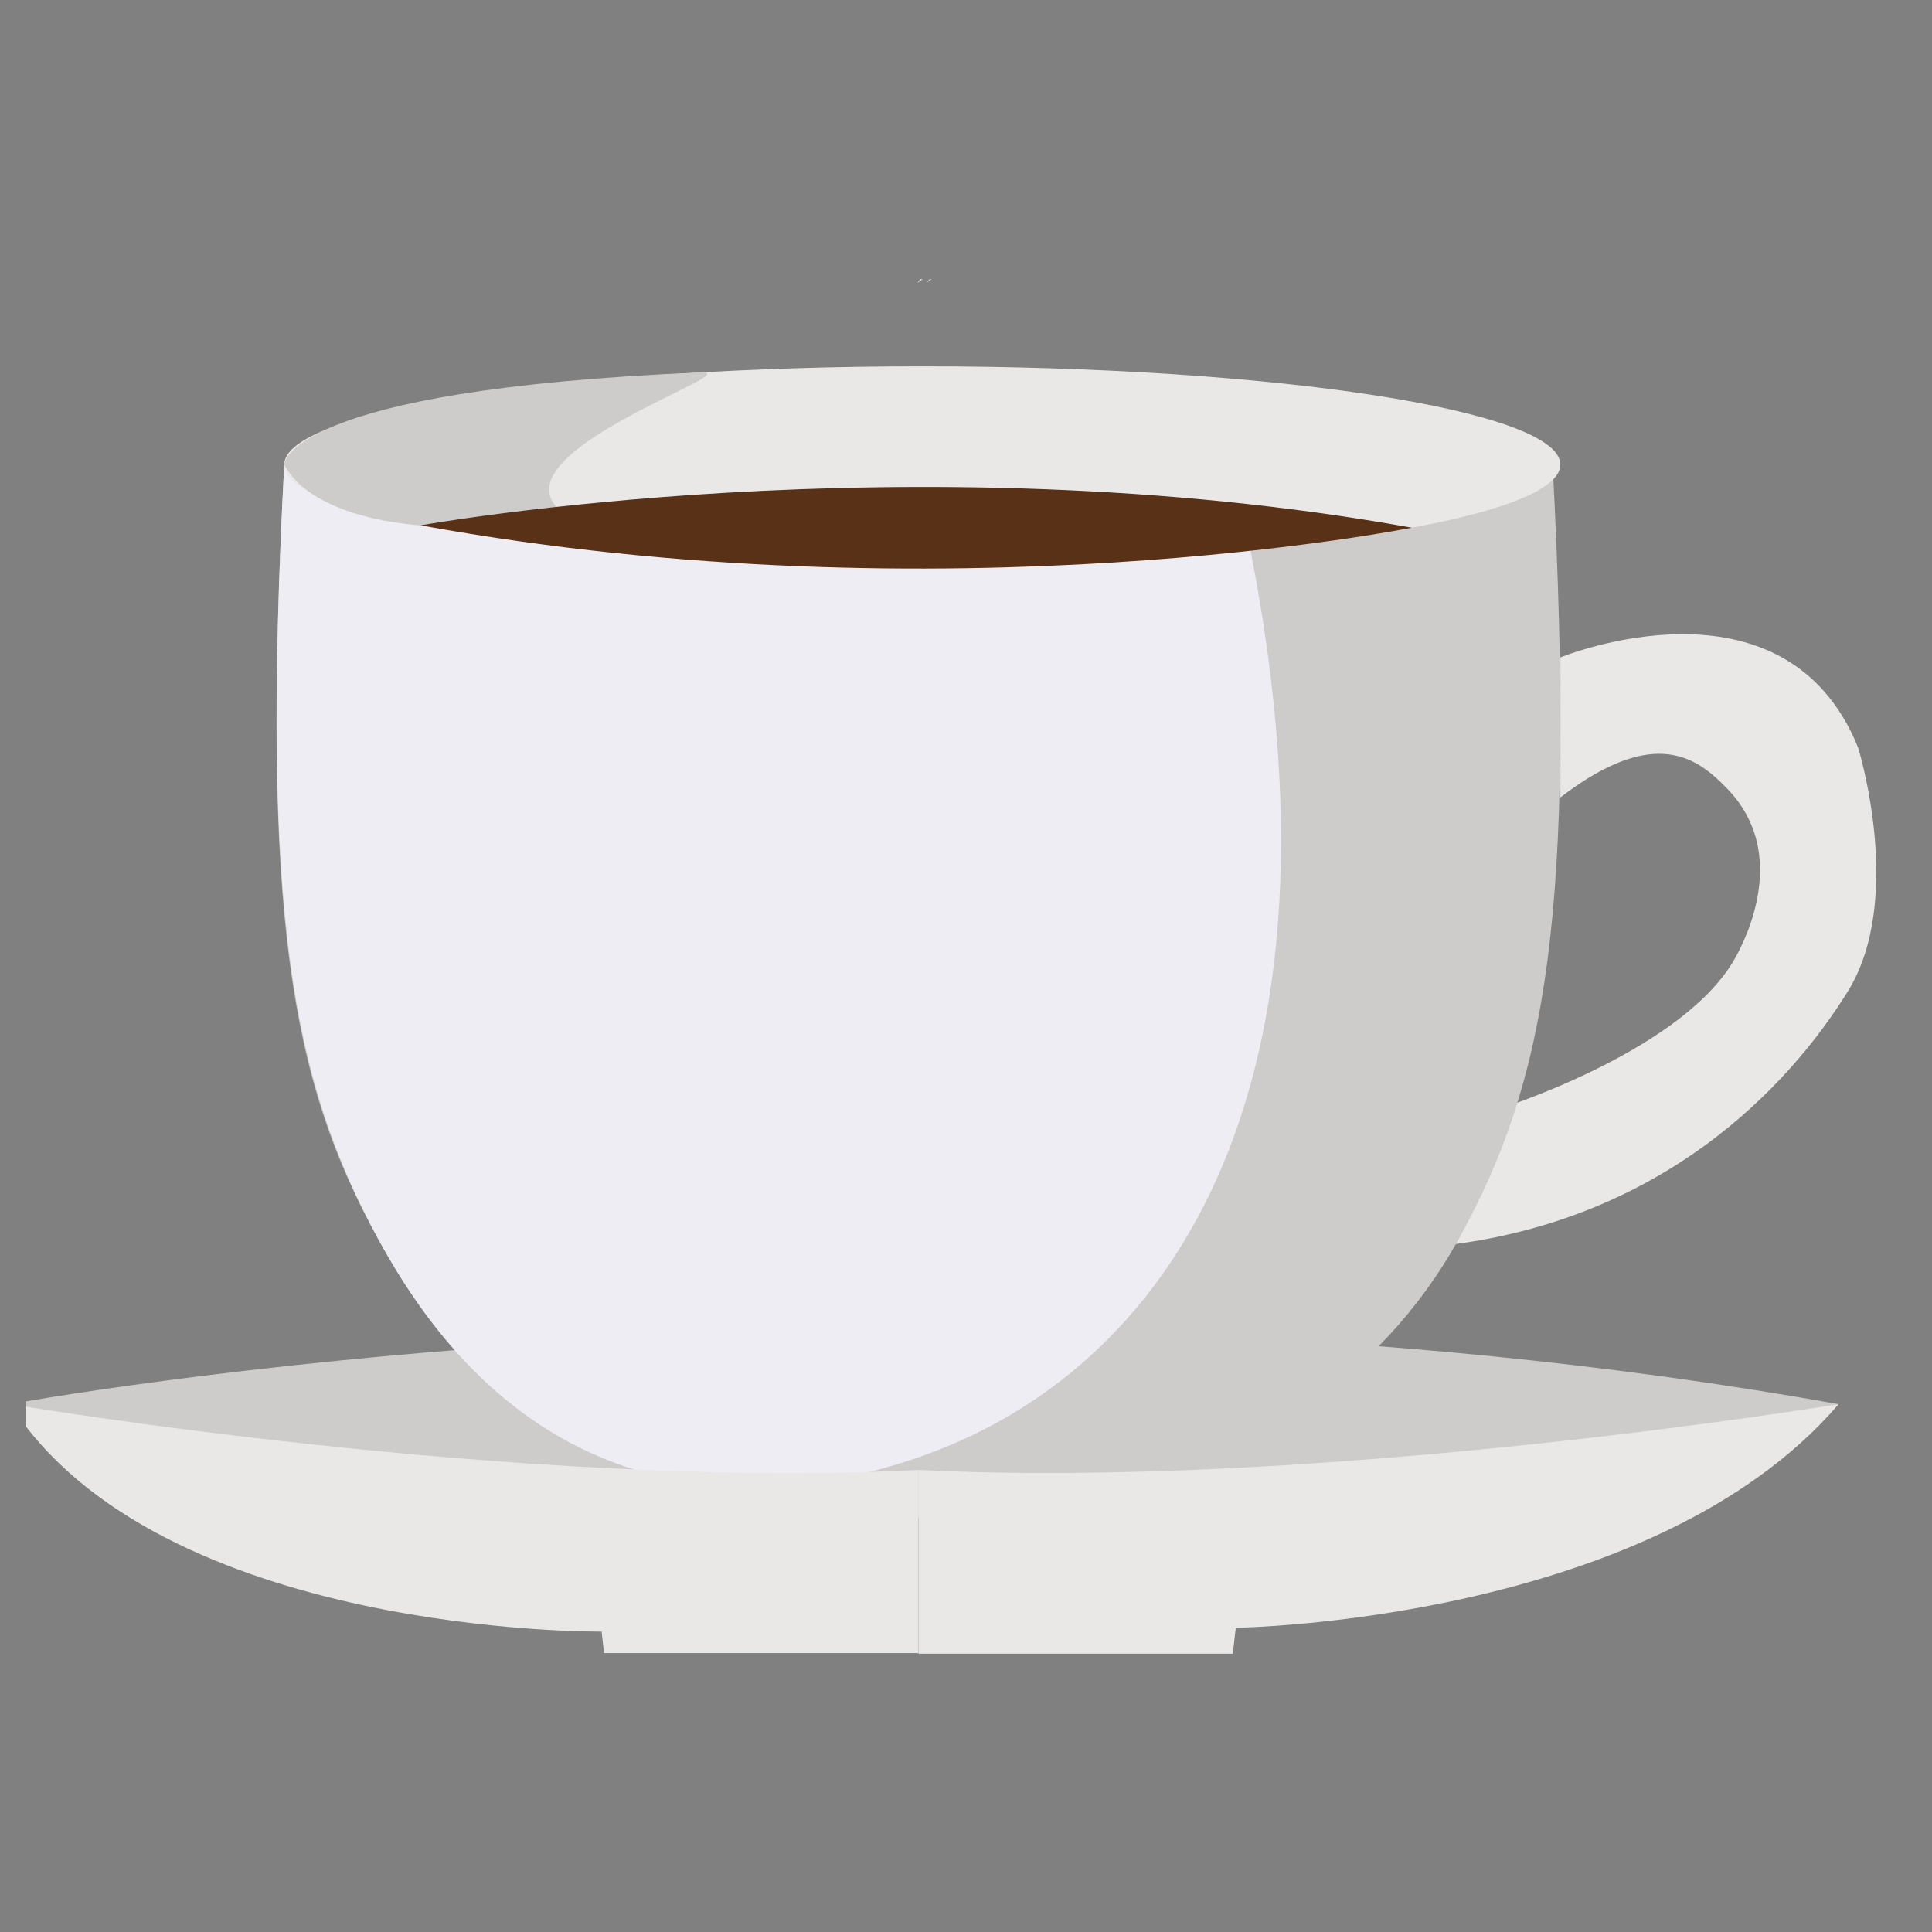 <svg xmlns="http://www.w3.org/2000/svg" xmlns:xlink="http://www.w3.org/1999/xlink" width="1080" zoomAndPan="magnify" viewBox="0 0 810 810" height="1080" preserveAspectRatio="xMidYMid meet" version="1.0"><rect x="0" y="0" width="810" height="810" fill="#808080" stroke="none"/><defs><clipPath id="dc00ba07e2"><path d="M 10.797 557 L 771 557 L 771 631 L 10.797 631 Z M 10.797 557 " clip-rule="nonzero"/></clipPath><clipPath id="556341bf63"><path d="M 10.797 588 L 386 588 L 386 693.062 L 10.797 693.062 Z M 10.797 588 " clip-rule="nonzero"/></clipPath><clipPath id="fc9446cd23"><path d="M 385 588 L 771 588 L 771 693.062 L 385 693.062 Z M 385 588 " clip-rule="nonzero"/></clipPath><clipPath id="fccbb3214e"><path d="M 388 117.062 L 497 117.062 L 497 119 L 388 119 Z M 388 117.062 " clip-rule="nonzero"/></clipPath><clipPath id="5edd3150d8"><path d="M 384 117.062 L 493 117.062 L 493 119 L 384 119 Z M 384 117.062 " clip-rule="nonzero"/></clipPath></defs><path fill="#e9e8e7" d="M 654.188 275.637 C 654.188 275.637 748.125 237.016 779.016 313.43 C 779.016 313.43 798.75 376.832 774.723 415.617 C 750.836 454.215 696.637 514.348 597.945 522.934 L 627.129 465.402 C 627.129 465.402 701.789 442.234 725.816 404.453 C 725.816 404.453 754.125 361.512 724.105 330.598 C 711.898 318.047 694.129 303.695 654.188 334.32 L 654.188 275.637 " fill-opacity="1" fill-rule="nonzero"/><path fill="#cdccca" d="M 650.953 194.797 L 119.172 194.797 C 109.316 383.113 121.785 453.102 158.562 519.469 C 227.484 643.859 385.066 636.348 385.066 636.348 C 385.066 636.348 542.637 643.859 611.566 519.469 C 648.355 453.102 660.797 383.113 650.953 194.797 " fill-opacity="1" fill-rule="nonzero"/><g clip-path="url(#dc00ba07e2)"><path fill="#cdccca" d="M 4.262 588.703 C 4.262 588.703 379.973 518.809 770.863 588.703 C 770.863 588.703 326.543 682.32 4.262 588.703 " fill-opacity="1" fill-rule="nonzero"/></g><path fill="#eeedf4" d="M 516.434 194.793 L 119.172 194.793 C 109.32 383.113 122.492 452.715 158.562 519.465 C 238.406 667.199 370.09 617.93 399.527 605.391 C 490.992 566.445 577.953 451.379 516.434 194.793 " fill-opacity="1" fill-rule="nonzero"/><g clip-path="url(#556341bf63)"><path fill="#e9e8e7" d="M 4.262 588.703 C 4.262 588.703 217.078 624.75 385.07 616.266 L 385.07 693.312 L 253.273 693.312 L 252.219 684.047 C 252.219 684.047 66.77 686.09 4.262 588.703 " fill-opacity="1" fill-rule="nonzero"/></g><g clip-path="url(#fc9446cd23)"><path fill="#e9e8e7" d="M 770.863 588.703 C 770.863 588.703 553.051 624.75 385.074 616.266 L 385.074 693.312 L 516.863 693.312 L 518.098 682.445 C 518.098 682.445 692.297 680.289 770.863 588.703 " fill-opacity="1" fill-rule="nonzero"/></g><path fill="#e9e8e7" d="M 654.188 194.797 C 654.188 217.566 534.426 236.016 386.68 236.016 C 238.941 236.016 119.172 217.566 119.172 194.797 C 119.172 172.047 238.941 153.586 386.68 153.586 C 534.426 153.586 654.188 172.047 654.188 194.797 " fill-opacity="1" fill-rule="nonzero"/><path fill="#cdccca" d="M 293.801 156.148 C 314.48 155.273 211.512 188.199 233.234 212.539 C 242.785 223.254 176.367 220.242 176.367 220.242 C 176.367 220.242 131.527 218.141 119.172 194.793 C 119.172 194.793 119.172 163.438 293.801 156.148 " fill-opacity="1" fill-rule="nonzero"/><path fill="#593117" d="M 176.367 220.242 C 176.367 220.242 381.406 183.391 591.941 221.234 C 591.941 221.234 396.93 260.453 176.367 220.242 " fill-opacity="1" fill-rule="nonzero"/><g clip-path="url(#fccbb3214e)"><path fill="#cdccca" d="M 388.418 118.582 C 388.418 118.582 491.488 -2.262 437.586 -63.199 C 407.301 -97.445 354.957 -112.773 416.922 -244.965 C 416.922 -244.965 410.418 -156.211 462.363 -96.25 C 496.867 -56.395 541.543 15.305 388.418 118.582 " fill-opacity="1" fill-rule="nonzero"/></g><g clip-path="url(#5edd3150d8)"><path fill="#eeedf4" d="M 384.582 118.582 C 384.582 118.582 487.656 -2.262 433.754 -63.199 C 403.465 -97.445 351.121 -112.773 413.086 -244.965 C 413.086 -244.965 406.586 -156.211 458.531 -96.25 C 493.027 -56.395 537.711 15.305 384.582 118.582 " fill-opacity="1" fill-rule="nonzero"/></g></svg>